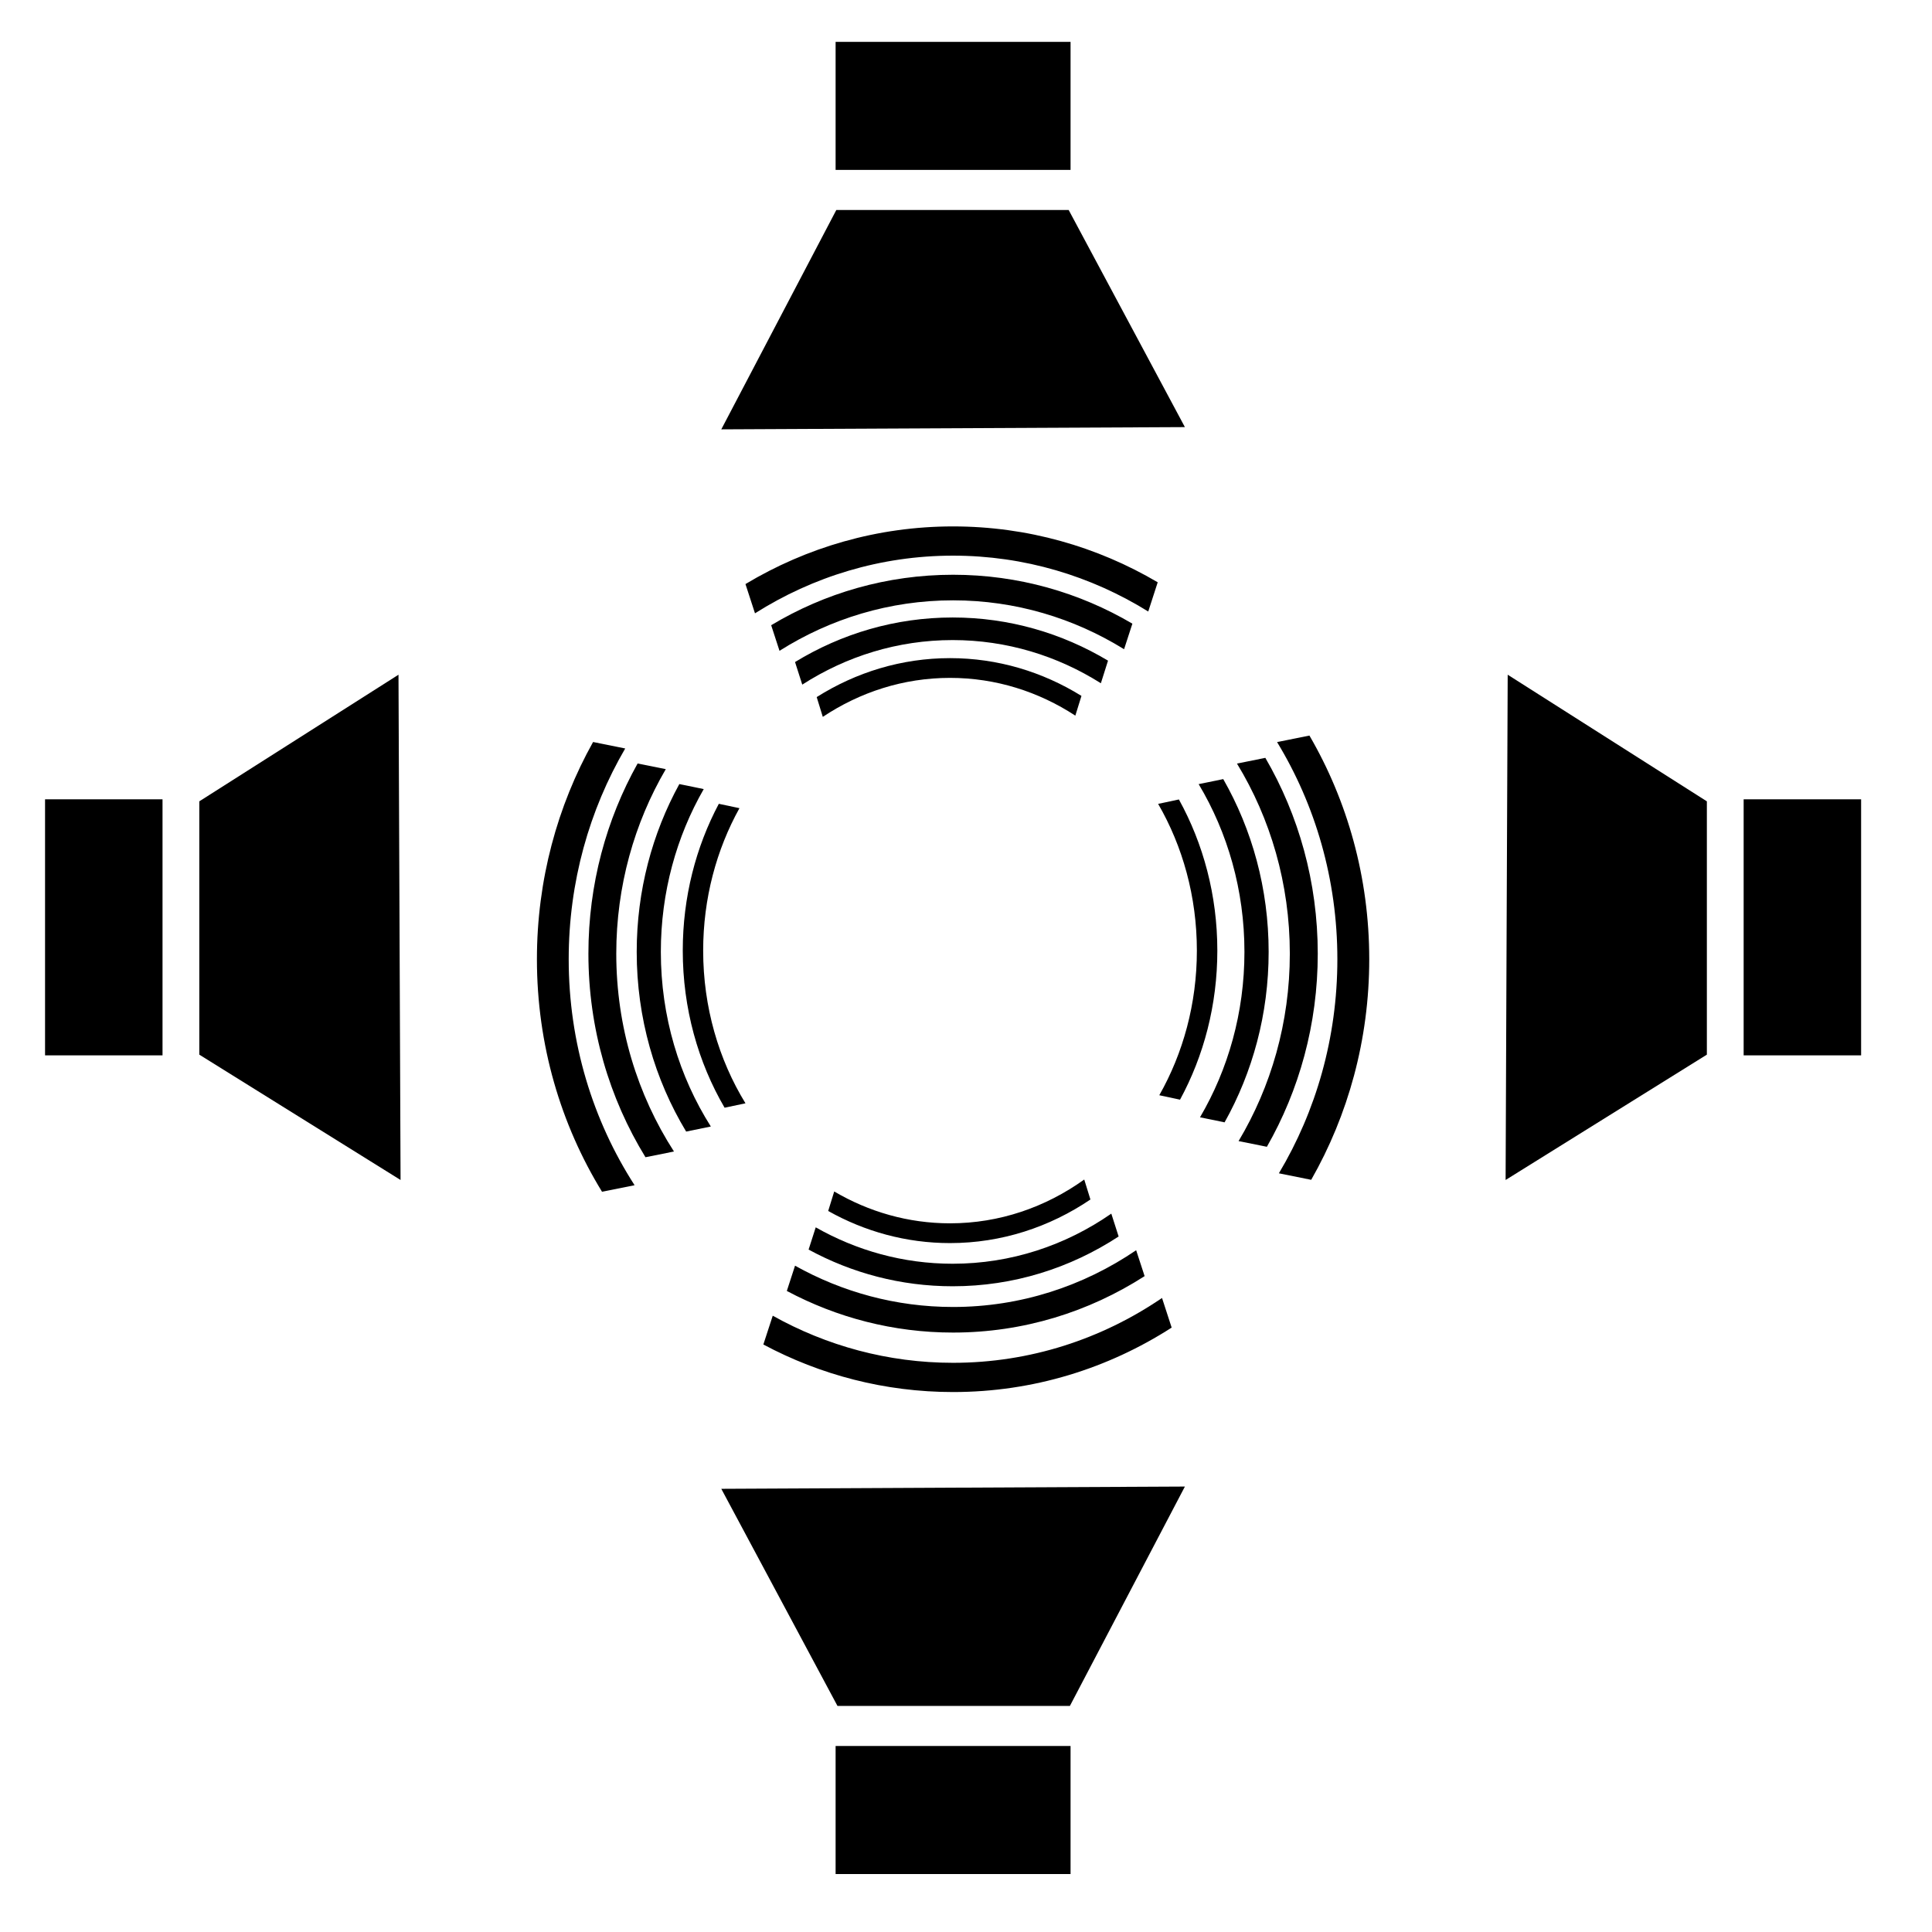 <svg xmlns="http://www.w3.org/2000/svg" xmlns:xlink="http://www.w3.org/1999/xlink" xmlns:a="http://ns.adobe.com/AdobeSVGViewerExtensions/3.0/" version="1.1" x="0px" y="0px" viewBox="-2.332 -2.167 100 100" enable-background="new -2.332 -2.167 100 100" xml:space="preserve"><polygon points="58.998,19.94 52.983,8.703 40.955,8.703 35.002,20.056 47,19.998 "></polygon><rect x="40.919" width="12.161" height="6.627"></rect><polygon points="18.294,32.756 7.984,39.31 7.984,52.421 18.401,58.909 18.348,45.833 "></polygon><rect y="39.205" width="6.08" height="13.253"></rect><polygon points="75.651,45.833 75.598,58.909 86.015,52.421 86.015,39.31 75.706,32.756 "></polygon><rect x="87.919" y="39.205" width="6.08" height="13.253"></rect><polygon points="35.002,74.894 41.016,86.132 53.045,86.132 58.998,74.777 47,74.835 "></polygon><rect x="40.919" y="88.205" width="12.161" height="6.628"></rect><path d="M30.029,36.574l-0.44-0.089l-1.223-0.246c-1.848,3.306-2.907,7.146-2.907,11.244c0,4.431,1.237,8.559,3.37,12.035  l1.624-0.325l0.06-0.015c-2.151-3.337-3.409-7.362-3.409-11.695C27.104,43.484,28.174,39.75,30.029,36.574z"></path><path d="M64.341,36.128l-0.572,0.115c1.976,3.246,3.121,7.101,3.121,11.24c0,4.07-1.109,7.869-3.027,11.08l1.343,0.271l0.33,0.066  c1.907-3.343,3.004-7.247,3.004-11.417c0-4.237-1.131-8.199-3.096-11.577L64.341,36.128z"></path><path d="M58.313,66.549l-0.499-1.533c-3.113,2.122-6.828,3.356-10.816,3.356c-3.374,0-6.55-0.883-9.333-2.438l-0.486,1.49  c2.945,1.573,6.284,2.461,9.821,2.461C51.15,69.885,55.024,68.664,58.313,66.549z"></path><path d="M57.591,27.972C54.464,26.13,50.85,25.08,47,25.08c-3.914,0-7.583,1.086-10.747,2.984l0.493,1.514  c2.994-1.895,6.502-2.985,10.252-2.985c3.688,0,7.142,1.055,10.103,2.892L57.591,27.972z"></path><path d="M32.129,37.645l-0.385-0.079l-1.073-0.215c-1.618,2.893-2.547,6.255-2.547,9.843c0,3.878,1.084,7.494,2.954,10.537  l1.422-0.286l0.052-0.011c-1.885-2.922-2.986-6.446-2.986-10.24C29.567,43.693,30.504,40.423,32.129,37.645z"></path><path d="M63.162,37.059l-0.966,0.195l-0.502,0.102c1.731,2.84,2.735,6.216,2.735,9.839c0,3.564-0.973,6.887-2.653,9.701l1.177,0.236  l0.288,0.059c1.673-2.927,2.634-6.345,2.634-9.996C65.875,43.484,64.882,40.017,63.162,37.059z"></path><path d="M56.913,63.885l-0.438-1.341c-2.729,1.857-5.981,2.938-9.478,2.938c-2.956,0-5.739-0.774-8.178-2.137l-0.425,1.307  c2.581,1.376,5.506,2.154,8.605,2.154C50.635,66.807,54.032,65.736,56.913,63.885z"></path><path d="M56.28,30.114c-2.739-1.612-5.906-2.532-9.28-2.532c-3.429,0-6.645,0.95-9.416,2.612l0.431,1.325  c2.624-1.658,5.697-2.613,8.983-2.613c3.232,0,6.257,0.924,8.852,2.531L56.28,30.114z"></path><path d="M34.093,38.676l-0.334-0.069l-0.929-0.19c-1.402,2.554-2.206,5.521-2.206,8.687c0,3.423,0.939,6.614,2.559,9.299  l1.233-0.253l0.045-0.009c-1.634-2.578-2.588-5.689-2.588-9.038C31.873,44.013,32.685,41.128,34.093,38.676z"></path><path d="M60.983,38.159l-0.838,0.172l-0.435,0.088c1.5,2.507,2.37,5.488,2.37,8.684c0,3.144-0.844,6.081-2.3,8.562l1.021,0.208  l0.251,0.053c1.448-2.585,2.281-5.601,2.281-8.823C63.333,43.829,62.474,40.769,60.983,38.159z"></path><path d="M55.568,61.833l-0.379-1.183c-2.363,1.641-5.184,2.594-8.212,2.594c-2.562,0-4.973-0.683-7.087-1.884l-0.369,1.151  c2.236,1.216,4.771,1.899,7.457,1.899C50.129,64.411,53.071,63.468,55.568,61.833z"></path><path d="M55.019,32.028c-2.374-1.42-5.116-2.234-8.041-2.234c-2.971,0-5.758,0.839-8.159,2.306l0.374,1.169  c2.274-1.463,4.937-2.306,7.785-2.306c2.799,0,5.422,0.815,7.671,2.235L55.019,32.028z"></path><path d="M35.173,55.168l1.042-0.22l0.038-0.009c-1.382-2.255-2.189-4.975-2.189-7.903c0-2.702,0.688-5.226,1.878-7.372l-0.282-0.06  l-0.786-0.166c-1.187,2.233-1.866,4.828-1.866,7.597C33.008,50.03,33.802,52.82,35.173,55.168z"></path><path d="M58.746,54.752c1.227-2.26,1.931-4.897,1.931-7.716c0-2.864-0.728-5.54-1.989-7.823l-0.708,0.151l-0.367,0.077  c1.269,2.193,2.005,4.799,2.005,7.595c0,2.75-0.714,5.317-1.945,7.486l0.862,0.184L58.746,54.752z"></path><path d="M54.108,59.919l-0.32-1.034c-2.001,1.433-4.386,2.267-6.946,2.267c-2.168,0-4.207-0.597-5.995-1.648l-0.312,1.009  c1.891,1.062,4.035,1.662,6.308,1.662C49.506,62.174,51.996,61.348,54.108,59.919z"></path><path d="M53.327,34.874l0.317-1.021c-2.008-1.244-4.328-1.955-6.802-1.955c-2.514,0-4.871,0.735-6.902,2.016l0.316,1.024  c1.923-1.28,4.175-2.018,6.585-2.018C49.209,32.92,51.426,33.633,53.327,34.874z"></path></svg>
